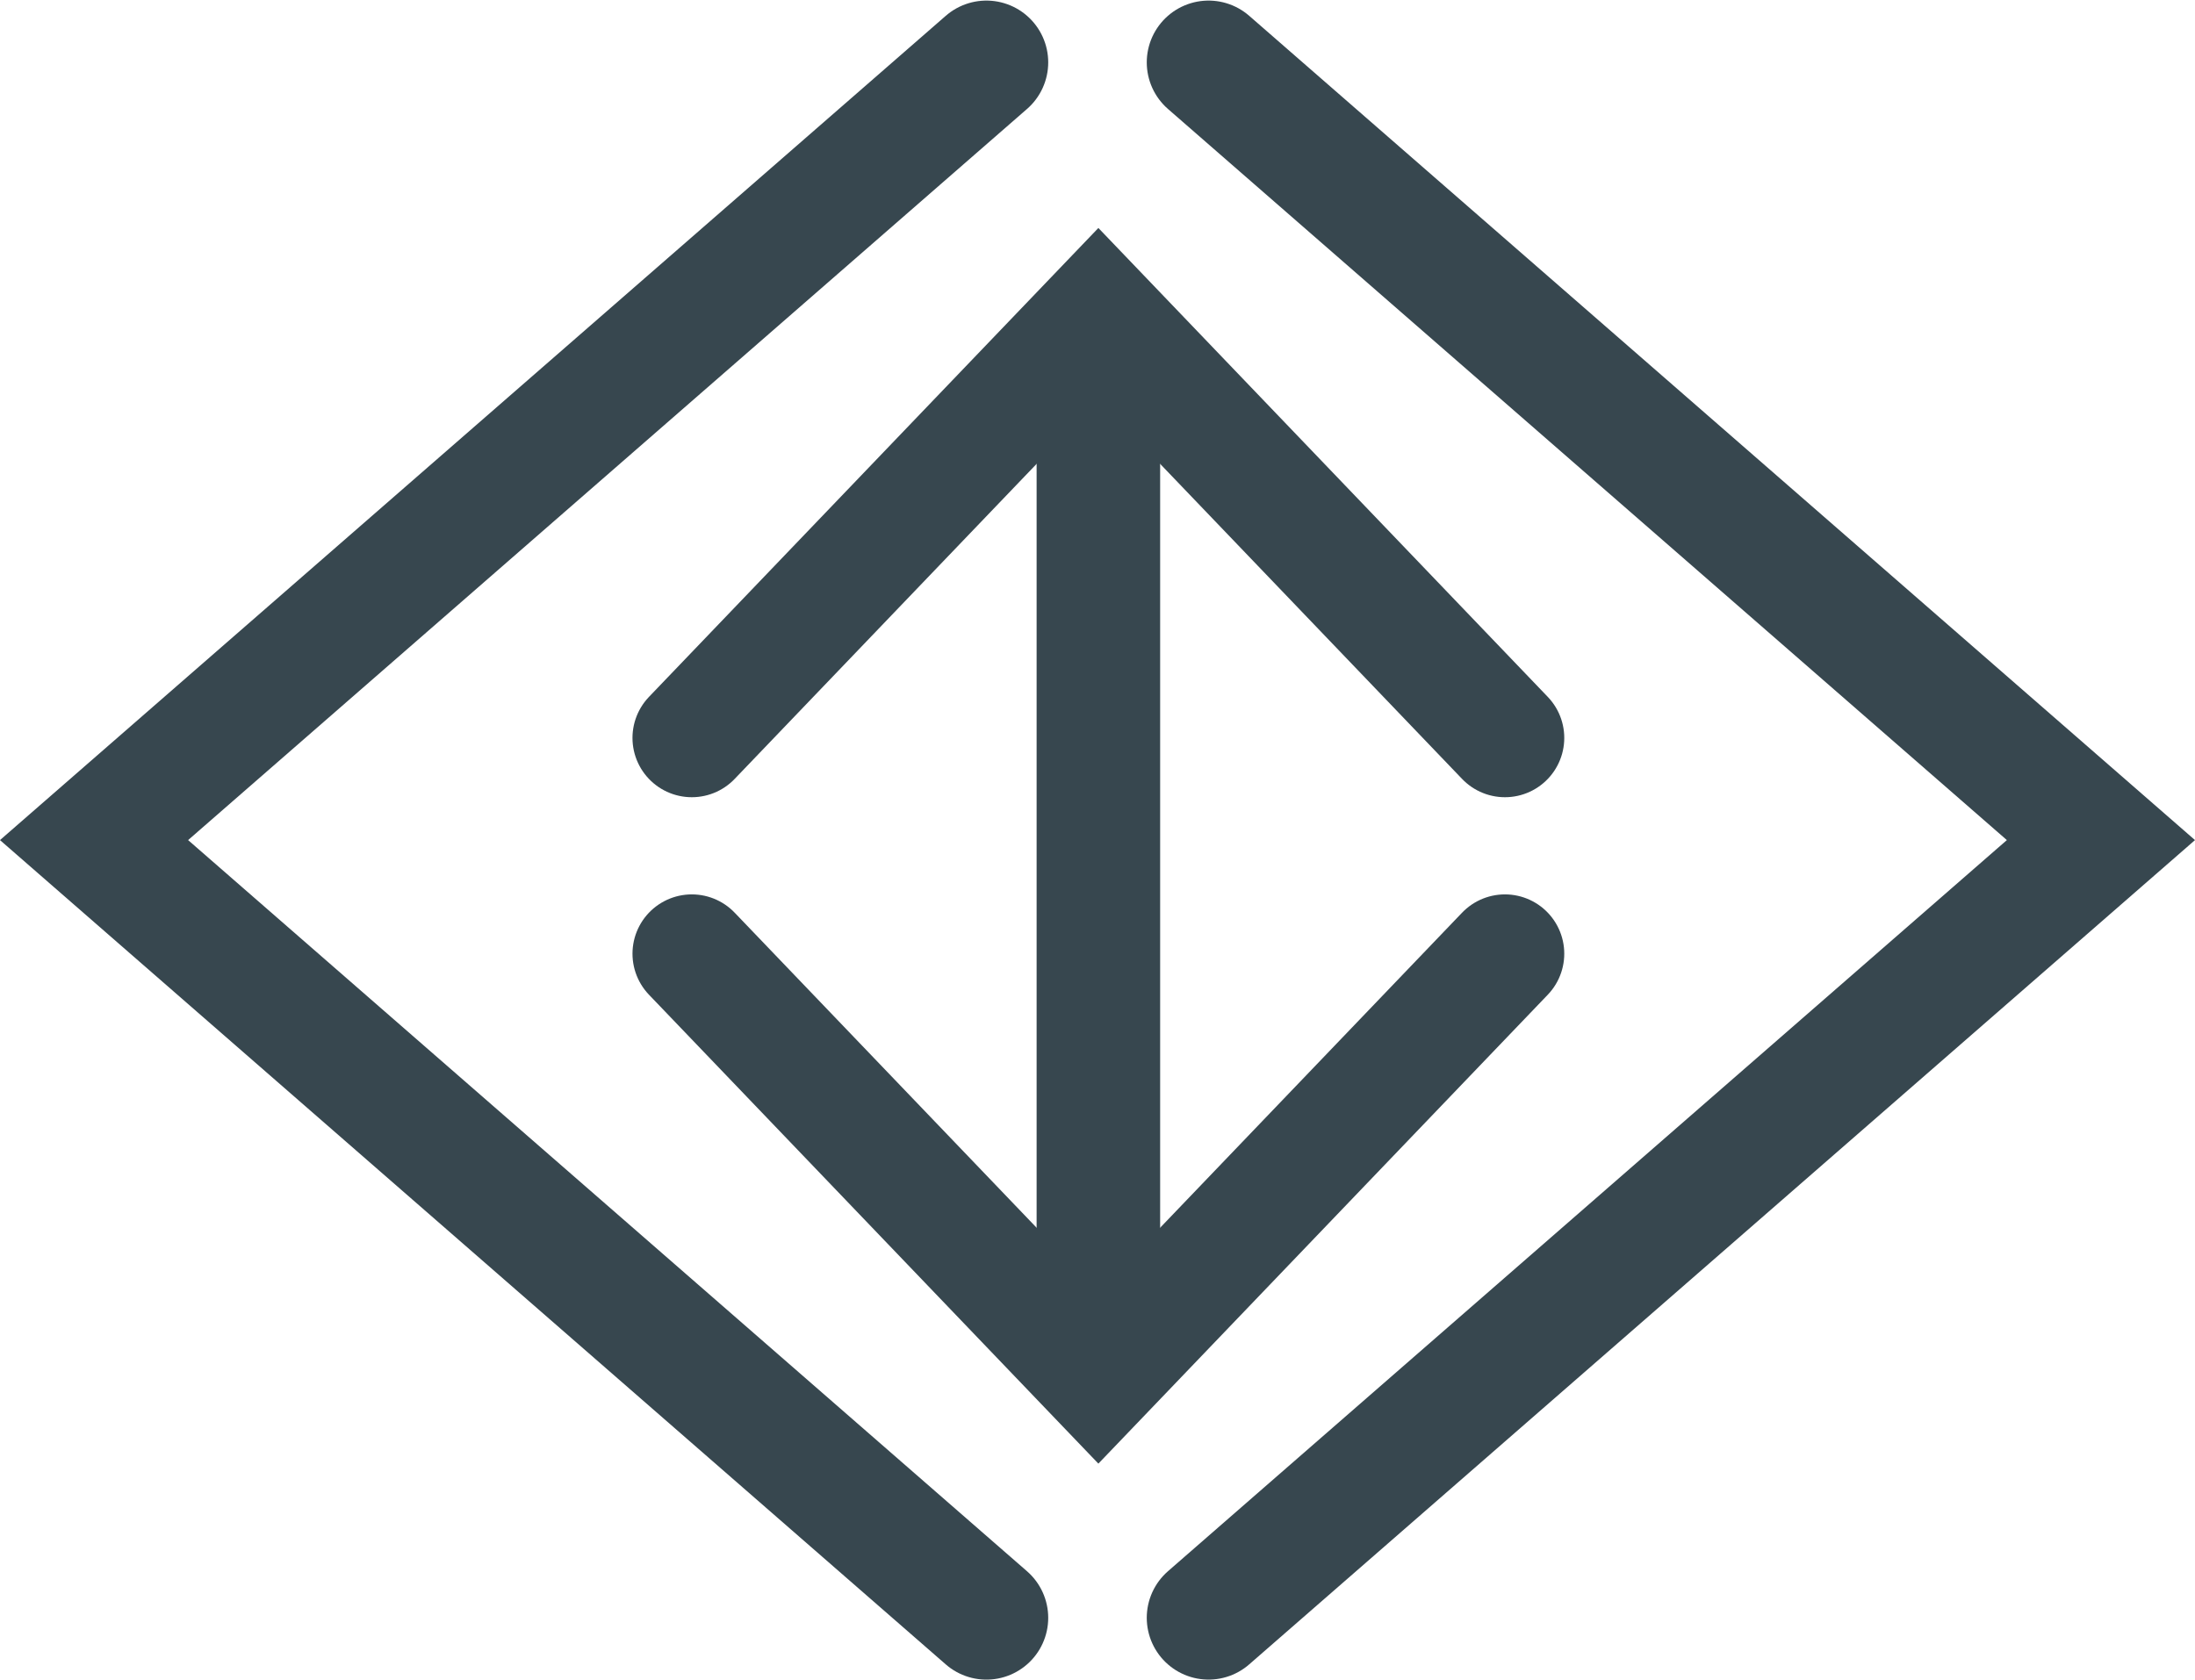 <?xml version="1.0" encoding="UTF-8" standalone="no"?>
<!-- Created with Inkscape (http://www.inkscape.org/) -->

<svg
   xmlns:dc="http://purl.org/dc/elements/1.1/"
   xmlns:cc="http://creativecommons.org/ns#"
   xmlns:rdf="http://www.w3.org/1999/02/22-rdf-syntax-ns#"
   xmlns:svg="http://www.w3.org/2000/svg"
   xmlns="http://www.w3.org/2000/svg"
   xmlns:sodipodi="http://sodipodi.sourceforge.net/DTD/sodipodi-0.dtd"
   xmlns:inkscape="http://www.inkscape.org/namespaces/inkscape"
   width="94.104mm"
   height="72.054mm"
   viewBox="0 0 94.104 72.054"
   version="1.1"
   id="svg8"
   inkscape:version="0.92.3 (2405546, 2018-03-11)"
   sodipodi:docname="VisMat-logo.svg">
  <defs
     id="defs2" />
  <sodipodi:namedview
     id="base"
     pagecolor="#ffffff"
     bordercolor="#666666"
     borderopacity="1.0"
     inkscape:pageopacity="0.0"
     inkscape:pageshadow="2"
     inkscape:zoom="1.0788903"
     inkscape:cx="306.4269"
     inkscape:cy="90.79998"
     inkscape:document-units="mm"
     inkscape:current-layer="g4562"
     showgrid="false"
     inkscape:window-width="1366"
     inkscape:window-height="705"
     inkscape:window-x="-8"
     inkscape:window-y="-8"
     inkscape:window-maximized="1"
     fit-margin-top="0"
     fit-margin-left="0"
     fit-margin-right="0"
     fit-margin-bottom="0" />
  <g
     inkscape:label="Camada 1"
     inkscape:groupmode="layer"
     id="layer1"
     transform="translate(-55.469,-54.151)">
    <g
       id="g4556"
       style="stroke-linecap:butt" />
    <g
       id="g4574">
      <path
         inkscape:connector-curvature="0"
         id="path4536"
         d="M 97.758,56.826 59.501,90.178 97.758,123.531"
         style="fill:none;stroke:#37474f;stroke-width:5.3;stroke-linecap:round;stroke-linejoin:miter;stroke-miterlimit:4;stroke-dasharray:none;stroke-opacity:1"
         sodipodi:nodetypes="ccc" />
      <path
         sodipodi:nodetypes="ccc"
         style="fill:none;stroke:#37474f;stroke-width:5.3;stroke-linecap:round;stroke-linejoin:miter;stroke-miterlimit:4;stroke-dasharray:none;stroke-opacity:1"
         d="m 107.283,56.826 38.257,33.352 -38.257,33.352"
         id="path4548"
         inkscape:connector-curvature="0" />
      <g
         style="stroke:#37474f;stroke-width:10.204;stroke-linecap:round;stroke-miterlimit:4;stroke-dasharray:none;stroke-opacity:1"
         transform="matrix(0,0.519,-0.519,0,149.361,36.928)"
         id="g4562">
        <path
           sodipodi:nodetypes="ccc"
           style="fill:none;stroke:#37474f;stroke-width:9.801;stroke-linecap:round;stroke-linejoin:miter;stroke-miterlimit:4;stroke-dasharray:none;stroke-opacity:1"
           d="M 94.158,56.594 59.106,90.178 94.158,123.763"
           id="path4558"
           inkscape:connector-curvature="0" />
        <path
           inkscape:connector-curvature="0"
           id="path4564"
           d="M 59.501,90.178 H 145.54"
           style="fill:none;stroke:#37474f;stroke-width:10.204;stroke-linecap:round;stroke-linejoin:miter;stroke-miterlimit:4;stroke-dasharray:none;stroke-opacity:1" />
        <path
           inkscape:connector-curvature="0"
           id="path4576"
           d="m 111.988,56.594 35.051,33.584 -35.051,33.584"
           style="fill:none;stroke:#37474f;stroke-width:9.801;stroke-linecap:round;stroke-linejoin:miter;stroke-miterlimit:4;stroke-dasharray:none;stroke-opacity:1"
           sodipodi:nodetypes="ccc" />
      </g>
    </g>
  </g>
</svg>

